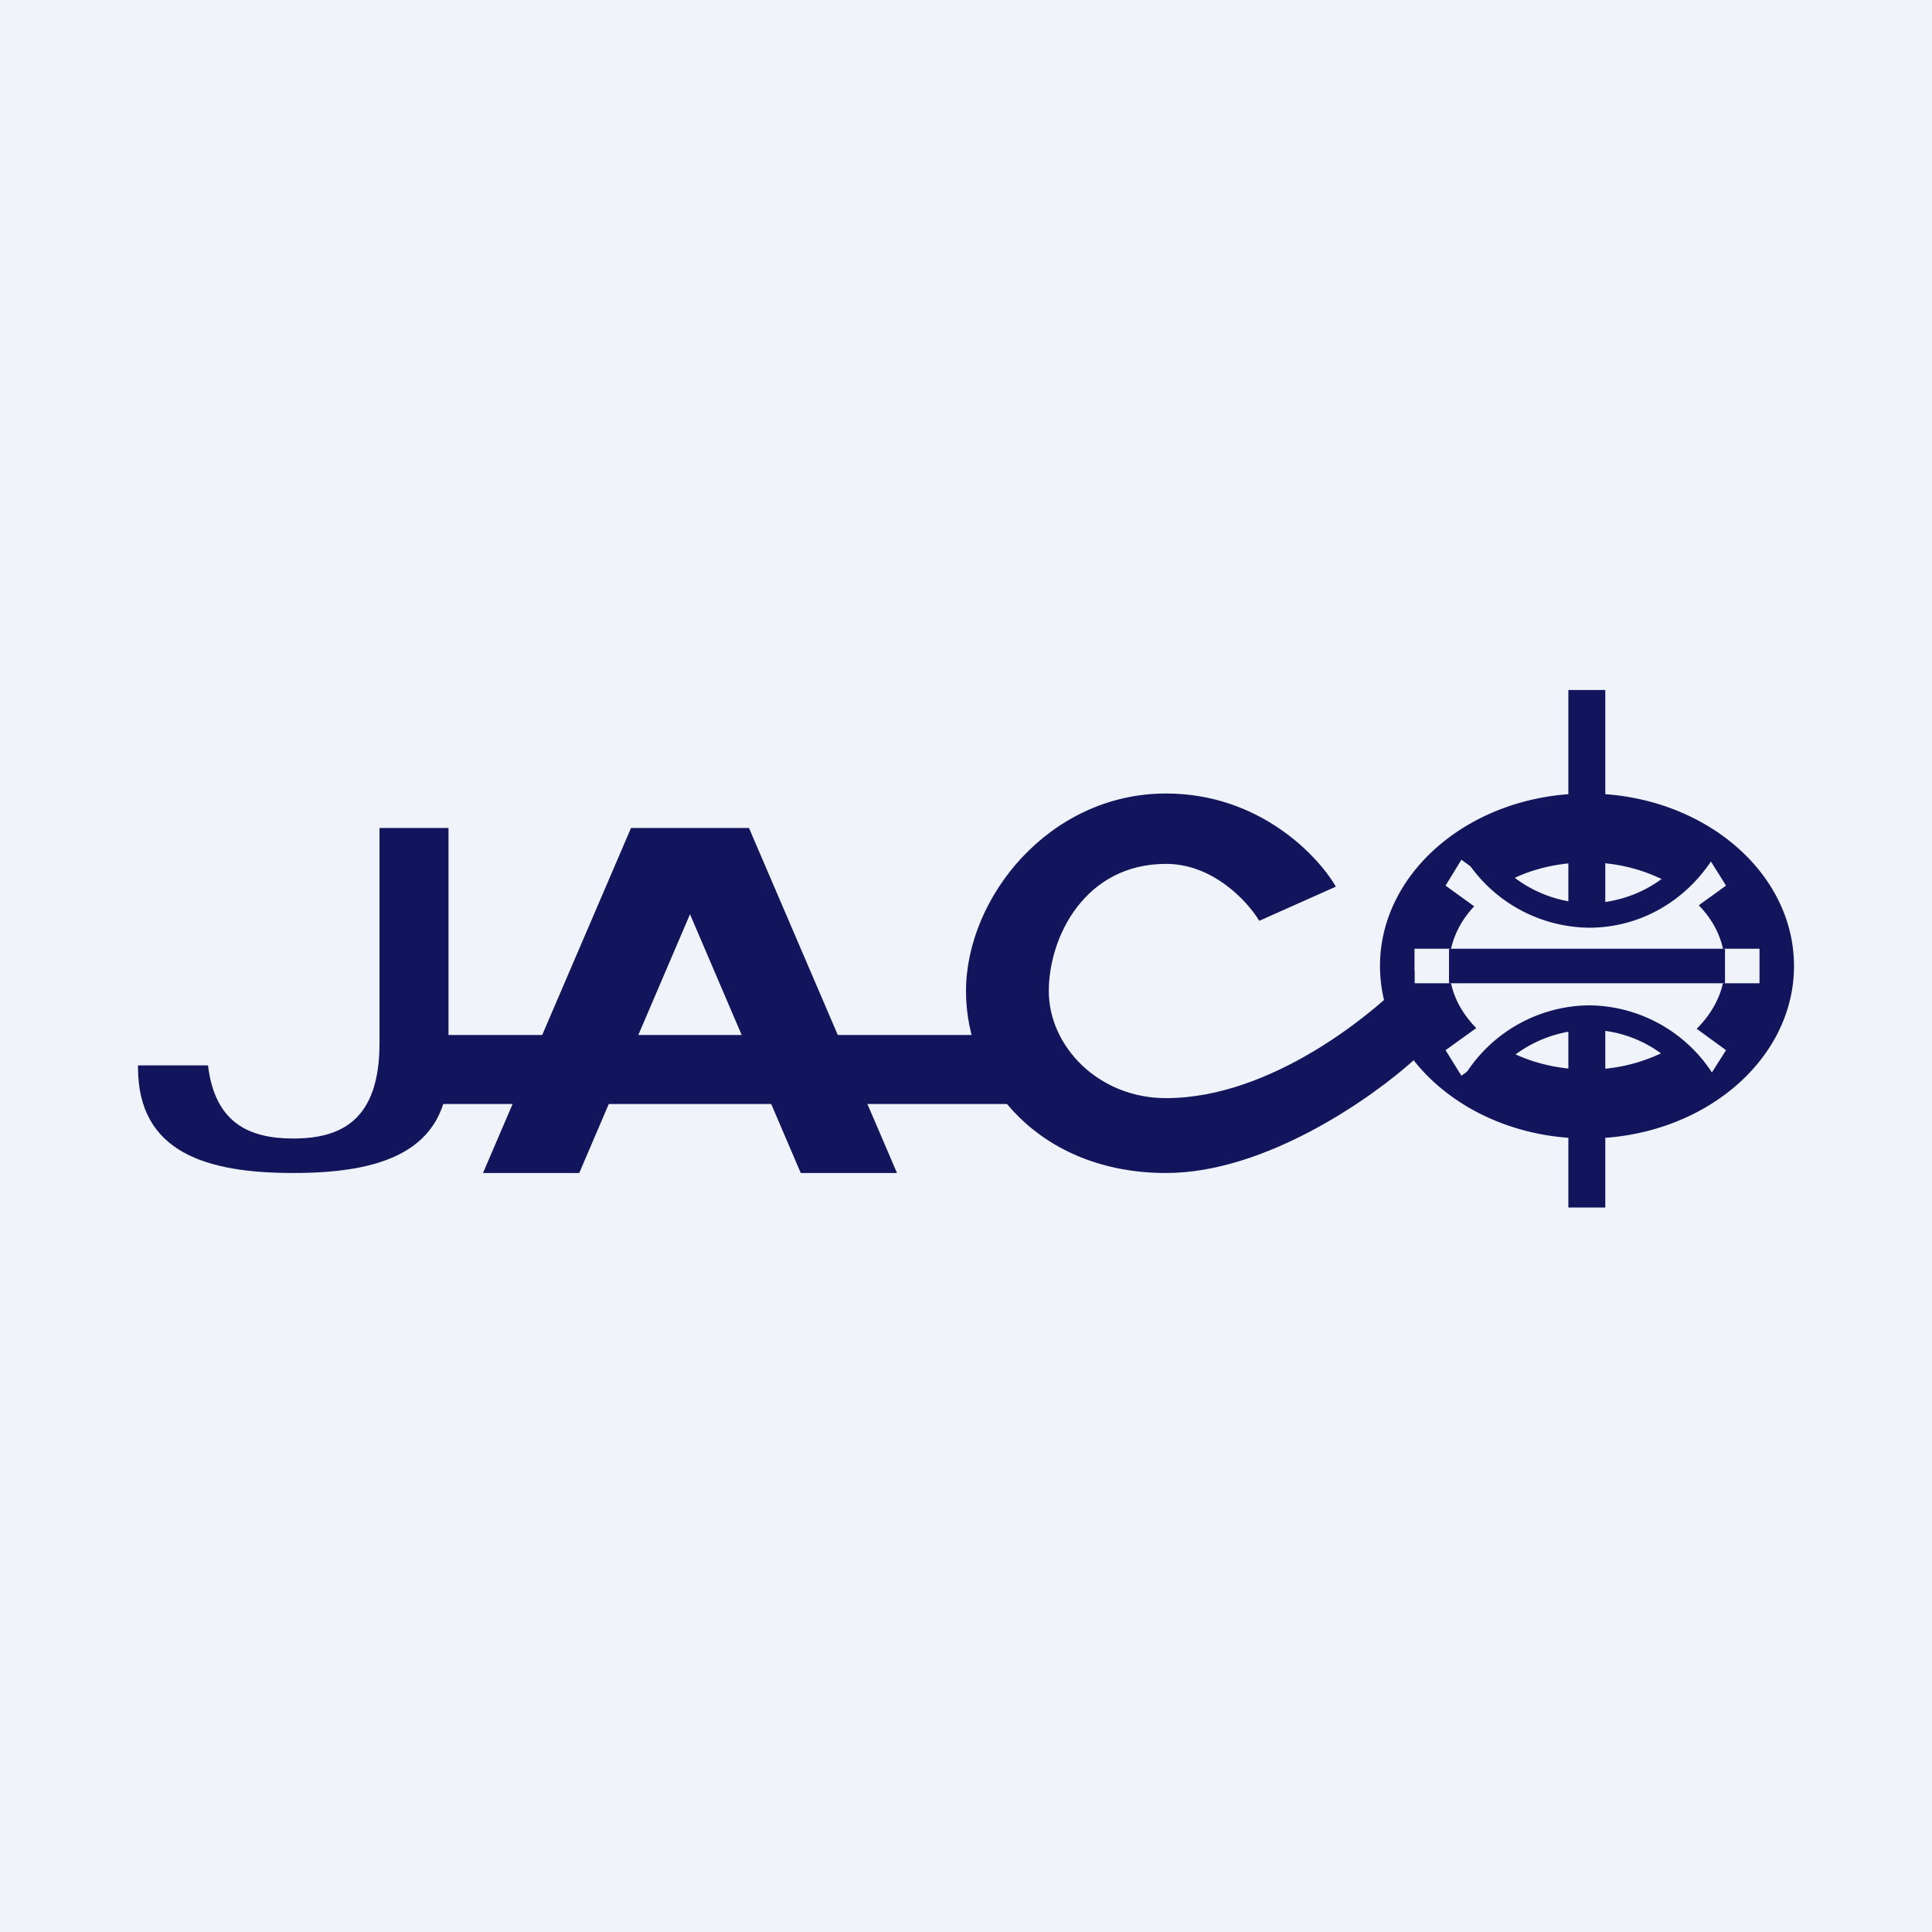 <?xml version='1.0' encoding='utf-8'?>
<!-- by TradeStack -->
<svg width="56" height="56" viewBox="0 0 56 56" xmlns="http://www.w3.org/2000/svg"><path fill="#F0F3FA" d="M0 0h56v56H0z" /><path d="m38.72 25.7-2.22.99c-.33-.55-1.33-1.65-2.7-1.65-2.35 0-3.4 2.11-3.4 3.69s1.42 3.1 3.4 3.1c3.05 0 6.07-2.46 7.2-3.7v2.58C39.8 31.8 36.7 34 33.8 34c-3.64 0-5.8-2.57-5.8-5.27 0-2.7 2.4-5.73 5.8-5.73 2.7 0 4.4 1.8 4.92 2.7ZM18.29 24 14 34h2.79L20 26.5l3.21 7.5H26l-4.29-10H18.3Z" fill="#12155C" /><path fill="#12155C" d="M12 30h18v2H12z" /><path d="M4 30.88v.06C4 33.42 6.01 34 8.5 34s4.5-.58 4.5-3.06V24h-2v6.24C11 32.48 9.88 33 8.5 33c-1.24 0-2.27-.42-2.47-2.12H4Z" fill="#12155C" /><path fill-rule="evenodd" d="M46 33c3.31 0 6-2.24 6-5s-2.69-5-6-5-6 2.24-6 5 2.69 5 6 5Zm0-2a4.9 4.9 0 0 0 2.44-.62l1.12.8.47-.74-.85-.62c.38-.38.65-.83.76-1.32H51v-1h-1.06c-.1-.47-.35-.9-.7-1.26l.79-.57-.47-.75-1.04.75A4.87 4.87 0 0 0 46 25c-.98 0-1.87.26-2.56.7l-1.08-.78-.46.75.83.6c-.34.36-.57.78-.67 1.23H41v1h1.06c.1.48.36.92.73 1.3l-.89.64.46.74 1.16-.83c.68.4 1.54.65 2.48.65Z" fill="#12155C" /><path d="M42 27.5h8v1h-8v-1ZM46.53 20v6.57h-1.07V20zM46.53 29.54V35h-1.07v-5.45z" fill="#12155C" /><path d="M42.87 24.21c-.2.11-.4.23-.58.36a4.3 4.3 0 0 0 3.77 2.32c1.6 0 2.99-.9 3.74-2.26a5.7 5.7 0 0 0-.58-.37 3.63 3.63 0 0 1-3.16 1.92 3.63 3.63 0 0 1-3.19-1.97ZM49.85 31.48a4.3 4.3 0 0 0-3.8-2.34 4.3 4.3 0 0 0-3.8 2.4c.17.13.37.25.57.36a3.64 3.64 0 0 1 3.24-2.05c1.38 0 2.59.8 3.21 2 .2-.11.4-.24.58-.37Z" fill="#12155C" /></svg>